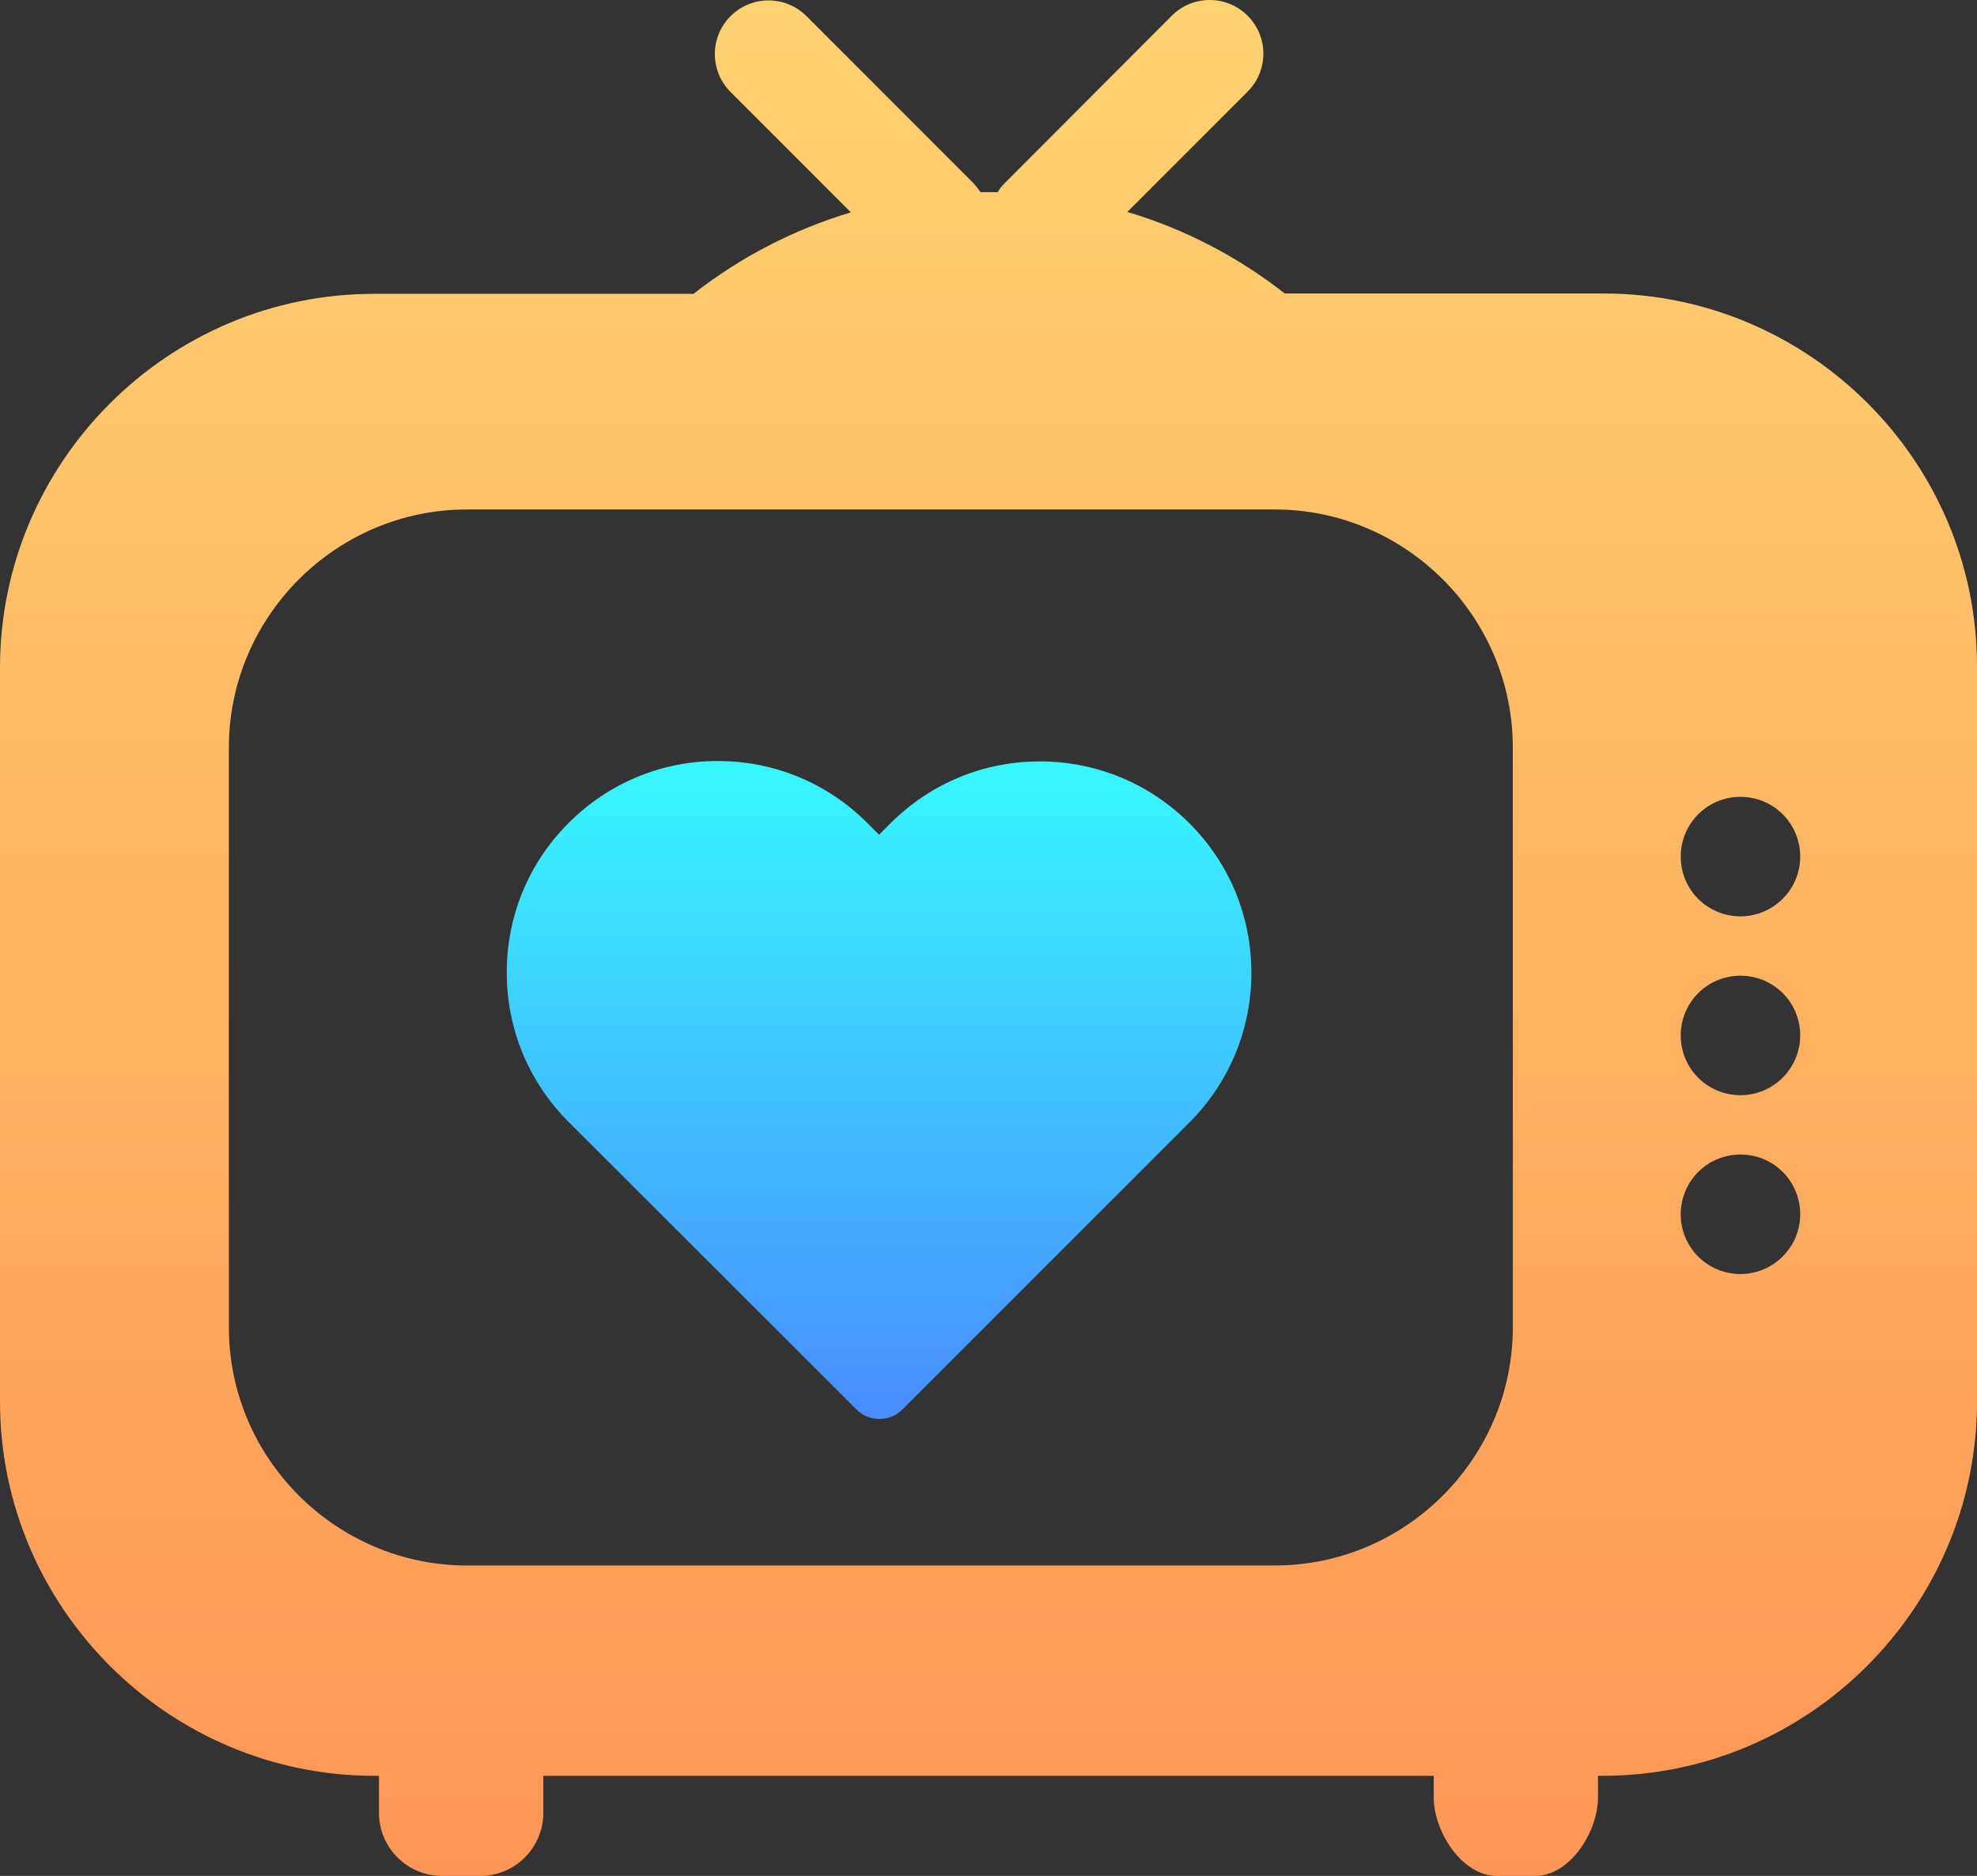 <?xml version="1.0" encoding="utf-8"?>
<!-- Generator: Adobe Illustrator 16.0.0, SVG Export Plug-In . SVG Version: 6.00 Build 0)  -->
<!DOCTYPE svg PUBLIC "-//W3C//DTD SVG 1.1//EN" "http://www.w3.org/Graphics/SVG/1.1/DTD/svg11.dtd">
<svg version="1.1" id="Layer_1" xmlns="http://www.w3.org/2000/svg" xmlns:xlink="http://www.w3.org/1999/xlink" x="0px" y="0px"
	 width="217.177px" height="206.048px" viewBox="0 0 217.177 206.048" enable-background="new 0 0 217.177 206.048"
	 xml:space="preserve">
<rect x="0" y="0" width="217.177" height="206.048" fill="#333333" stroke="none"/>
<g>
	<g>
		<linearGradient id="SVGID_1_" gradientUnits="userSpaceOnUse" x1="-368.055" y1="599.491" x2="-368.055" y2="393.146">
			<stop  offset="0" style="stop-color:#FF9656"/>
			<stop  offset="1" style="stop-color:#FFD270"/>
		</linearGradient>
		<path fill="url(#SVGID_1_)" d="M-287.813,416.073h-10.312V439h-36.685v-22.927h-66.49V439h-36.685v-22.927h-10.316
			c-12.607,0-22.927,10.316-22.927,22.927v137.564c0,12.607,10.319,22.927,22.927,22.927h160.488
			c12.612,0,22.932-10.319,22.932-22.927V439C-264.882,426.389-275.201,416.073-287.813,416.073z M-287.813,576.564h-160.488
			V468.053h160.488V576.564z M-411.615,393.146h-16.051v38.977h16.051V393.146z M-308.445,393.146h-16.049v38.977h16.049V393.146z"
			/>
	</g>
</g>
<g>
	<linearGradient id="SVGID_2_" gradientUnits="userSpaceOnUse" x1="-367.558" y1="553.312" x2="-367.558" y2="489.259">
		<stop  offset="0" style="stop-color:#498CFF"/>
		<stop  offset="1" style="stop-color:#37F8FF"/>
	</linearGradient>
	<path fill="url(#SVGID_2_)" d="M-365.967,490.313l8.544,20.223l21.873,1.88c1.517,0.128,2.136,2.023,0.979,3.021l-16.588,14.376
		l4.975,21.383c0.342,1.483-1.27,2.652-2.572,1.862l-18.792-11.334l-18.799,11.334c-1.308,0.788-2.914-0.379-2.576-1.862
		l4.979-21.383l-16.602-14.385c-1.154-0.997-0.535-2.884,0.98-3.02l21.879-1.875l8.543-20.221
		C-368.546,488.908-366.561,488.908-365.967,490.313L-365.967,490.313z"/>
</g>
<g>
	<linearGradient id="SVGID_3_" gradientUnits="userSpaceOnUse" x1="108.588" y1="206.048" x2="108.588" y2="-4.882812e-04">
		<stop  offset="0" style="stop-color:#FF9656"/>
		<stop  offset="1" style="stop-color:#FFD270"/>
	</linearGradient>
	<path fill="url(#SVGID_3_)" d="M176.164,32.237h-35.031c-5.097-3.991-10.906-7.052-17.292-8.959l13.213-13.213
		c2.306-2.305,2.306-6.031,0-8.336c-2.306-2.305-6.032-2.305-8.332,0L110.358,20.13c-0.306,0.311-0.574,0.621-0.748,0.975
		c-0.313,0-0.624,0-0.977,0c-0.311,0-0.625,0-0.931,0c-0.226-0.354-0.49-0.665-0.757-0.975L88.594,1.773
		c-2.312-2.305-6.031-2.305-8.337,0c-2.306,2.305-2.306,6.031,0,8.335L93.47,23.322c-6.343,1.907-12.194,4.964-17.292,8.955H41.146
		C18.492,32.237,0,50.724,0,73.339v80.611c0,22.611,18.492,41.101,41.102,41.101h0.532v4.08c0,3.814,3.105,6.917,6.918,6.917h4.213
		c3.811,0,6.918-3.103,6.918-6.917v-4.08h97.813v2.351c0,3.814,3.126,8.646,6.937,8.646h4.211c3.814,0,6.901-4.832,6.901-8.646
		v-2.351h0.531c22.609,0,41.101-18.49,41.101-41.101V73.339C217.267,50.724,198.775,32.237,176.164,32.237z M51.301,171.951
		c-14.367,0-26.159-11.749-26.159-26.161V82.118c0-14.367,11.747-26.159,26.159-26.159h88.727c14.362,0,26.158,11.748,26.158,26.159
		v63.672c0,14.365-11.746,26.161-26.158,26.161H51.301L51.301,171.951z M191.194,139.937c-3.637,0-6.562-2.925-6.562-6.562
		c0-3.637,2.925-6.563,6.562-6.563c3.639,0,6.562,2.926,6.562,6.563C197.757,137.012,194.784,139.937,191.194,139.937z
		 M191.194,120.295c-3.637,0-6.562-2.925-6.562-6.562c0-3.638,2.925-6.562,6.562-6.562c3.639,0,6.562,2.924,6.562,6.562
		C197.757,117.37,194.784,120.295,191.194,120.295z M191.194,100.649c-3.637,0-6.562-2.924-6.562-6.559
		c0-3.636,2.925-6.566,6.562-6.566c3.639,0,6.562,2.93,6.562,6.566C197.757,97.725,194.784,100.649,191.194,100.649z"/>
</g>
<linearGradient id="SVGID_4_" gradientUnits="userSpaceOnUse" x1="96.567" y1="155.858" x2="96.567" y2="83.589">
	<stop  offset="0" style="stop-color:#498CFF"/>
	<stop  offset="1" style="stop-color:#37F8FF"/>
</linearGradient>
<path fill="url(#SVGID_4_)" d="M130.666,123.283l-31.549,31.544c-0.669,0.674-1.567,1.031-2.506,1.031
	c-0.937,0-1.835-0.356-2.509-1.031l-31.634-31.59c-4.386-4.388-6.801-10.204-6.801-16.424c0-6.221,2.415-12.035,6.801-16.424
	c4.385-4.385,10.204-6.801,16.375-6.801c6.222,0,12.044,2.416,16.425,6.801l1.299,1.3l1.254-1.254
	c4.387-4.386,10.2-6.802,16.421-6.802c6.176,0,12.038,2.417,16.424,6.802c4.386,4.384,6.801,10.202,6.801,16.424
	C137.467,113.034,135.052,118.893,130.666,123.283z"/>
<linearGradient id="SVGID_5_" gradientUnits="userSpaceOnUse" x1="548.218" y1="-165.042" x2="548.218" y2="-361.51">
	<stop  offset="0" style="stop-color:#FF9656"/>
	<stop  offset="1" style="stop-color:#FFD270"/>
</linearGradient>
<path fill="url(#SVGID_5_)" d="M509.87-361.51c-0.008,0-0.016,0-0.023,0c-2.559,0-4.964,0.997-6.78,2.808
	c-1.837,1.833-2.847,4.272-2.847,6.87v145.12c0,5.321,4.346,9.659,9.692,9.676c22.521,0.054,60.263,4.746,86.304,31.994v-151.874
	c0-1.803-0.465-3.496-1.334-4.899C573.512-356.227,532.449-361.458,509.87-361.51z"/>
<linearGradient id="SVGID_6_" gradientUnits="userSpaceOnUse" x1="659.236" y1="-165.042" x2="659.236" y2="-361.51">
	<stop  offset="0" style="stop-color:#FF9656"/>
	<stop  offset="1" style="stop-color:#FFD270"/>
</linearGradient>
<path fill="url(#SVGID_6_)" d="M707.234-206.712v-145.12c0-2.598-1.016-5.037-2.853-6.87c-1.817-1.811-4.226-2.808-6.779-2.808
	c-0.008,0-0.017,0-0.024,0c-22.575,0.053-63.636,5.284-85.012,39.695c-0.869,1.403-1.329,3.096-1.329,4.899v151.874
	c26.039-27.249,63.778-31.945,86.304-31.994C702.888-197.053,707.234-201.392,707.234-206.712z"/>
<linearGradient id="SVGID_7_" gradientUnits="userSpaceOnUse" x1="680.935" y1="-155.594" x2="680.935" y2="-328.044">
	<stop  offset="0" style="stop-color:#498CFF"/>
	<stop  offset="1" style="stop-color:#37F8FF"/>
</linearGradient>
<path fill="url(#SVGID_7_)" d="M728.213-328.044h-6.989v120.838c0,13.53-11.025,24.564-24.578,24.597
	c-19.029,0.051-50.408,3.769-72.626,24.8c38.43-9.41,78.944-3.293,102.034,1.97c2.884,0.656,5.861-0.019,8.173-1.862
	c2.305-1.838,3.623-4.584,3.623-7.531v-153.175C737.85-323.72,733.525-328.044,728.213-328.044z"/>
<linearGradient id="SVGID_8_" gradientUnits="userSpaceOnUse" x1="525.416" y1="-155.596" x2="525.416" y2="-328.044">
	<stop  offset="0" style="stop-color:#498CFF"/>
	<stop  offset="1" style="stop-color:#37F8FF"/>
</linearGradient>
<path fill="url(#SVGID_8_)" d="M485.124-207.206v-120.838h-6.986c-5.315,0-9.639,4.324-9.639,9.637v153.175
	c0,2.947,1.322,5.692,3.623,7.526c2.308,1.839,5.283,2.523,8.173,1.864c23.089-5.265,63.604-11.377,102.038-1.967
	c-22.224-21.031-53.601-24.754-72.631-24.8C496.149-182.642,485.124-193.676,485.124-207.206z"/>
<linearGradient id="SVGID_9_" gradientUnits="userSpaceOnUse" x1="1085.705" y1="-531.749" x2="1085.705" y2="-738.583">
	<stop  offset="0" style="stop-color:#FF9656"/>
	<stop  offset="1" style="stop-color:#FFD270"/>
</linearGradient>
<path fill-rule="evenodd" clip-rule="evenodd" fill="url(#SVGID_9_)" d="M978.765-531.749c-0.004-3.502-0.017-6.998,0.012-10.495
	c0.004-0.335,0.195-0.756,0.441-0.989c2.045-1.955,4.314-3.616,6.765-5.006c8.964-5.096,17.912-10.233,27.38-14.36
	c9.092-3.958,18.225-7.819,27.34-11.725c0.721-0.307,1.424-0.647,2.145-0.944c1.472-0.603,2.481-1.649,2.984-3.146
	c1.243-3.722,2.454-7.464,3.689-11.196c0.236-0.717,0.49-1.433,0.817-2.112c0.58-1.21,1.554-2.028,2.847-2.359
	c1.529-0.392,2.29-1.501,2.453-2.884c0.573-4.927,1.023-9.868,1.506-14.812c0.127-1.277-0.259-2.455-1.088-3.402
	c-4.478-5.114-6.821-11.146-7.868-17.783c-0.226-1.432-0.712-2.851-1.28-4.192c-1.935-4.547-2.913-9.361-4.16-14.109
	c-0.879-3.357-1.112-6.789-1.414-10.217c-0.172-1.958,0.548-3.022,2.302-3.815c0.45-0.204,0.953-0.615,1.116-1.048
	c0.333-0.899,0.618-1.876,0.631-2.825c0.09-9.542,0.105-19.078,0.188-28.624c0.024-3.174,0.082-6.354,0.949-9.456
	c1.186-4.254,3.512-7.819,6.502-10.998c5.709-6.073,12.657-10.245,20.413-13.137c7.422-2.768,15.082-4.604,22.889-5.889
	c2.528-0.421,5.052-0.903,7.599-1.215c1.347-0.163,2.741-0.097,4.095,0.024c0.368,0.034,0.69,0.655,1.106,1.08
	c-0.637,0.459-1.209,0.794-1.691,1.219c-0.982,0.868-2.028,1.703-2.846,2.708c-1.028,1.259-0.925,2.477,0.088,3.746
	c0.443,0.548,0.97,1.038,1.497,1.509c4.573,4.061,9.081,8.195,13.743,12.15c5.135,4.351,7.34,9.896,7.336,16.495
	c-0.008,10.424,0.013,20.843,0.032,31.264c0,0.778,0.05,1.562,0.171,2.336c0.17,1.035,0.832,1.742,1.76,2.2
	c1.138,0.556,1.587,1.28,1.473,2.578c-0.285,3.287-0.61,6.571-0.924,9.86c-0.167,1.701-0.345,3.402-0.536,5.103
	c-0.045,0.381-0.083,0.811-0.278,1.121c-2.367,3.662-3.685,7.747-4.866,11.894c-1.068,3.729-2.024,7.497-3.645,11.045
	c-0.154,0.333-0.344,0.651-0.563,0.937c-2.405,3.052-3.763,6.56-3.952,10.393c-0.212,4.24-0.097,8.502-0.073,12.755
	c0.009,0.893,0.137,1.795,0.367,2.651c0.107,0.421,0.509,0.899,0.901,1.088c1.685,0.821,2.649,2.191,3.19,3.918
	c0.833,2.63,1.628,5.271,2.47,7.9c0.384,1.183,0.899,2.323,1.272,3.51c0.628,2.023,2.08,3.197,3.937,3.966
	c2.17,0.891,4.352,1.742,6.528,2.617c16.416,6.601,32.633,13.643,48.316,21.859c3.537,1.854,6.771,4.098,9.541,6.989
	c0.078,0.09,0.186,0.149,0.281,0.222c0,3.865,0,7.73,0,11.599C1121.355-531.749,1050.061-531.749,978.765-531.749z"/>
<linearGradient id="SVGID_10_" gradientUnits="userSpaceOnUse" x1="1703.122" y1="-902.597" x2="1703.122" y2="-1109.463">
	<stop  offset="0" style="stop-color:#FF9656"/>
	<stop  offset="1" style="stop-color:#FFD270"/>
</linearGradient>
<path fill-rule="evenodd" clip-rule="evenodd" fill="url(#SVGID_10_)" d="M1801.797-902.597c-65.907,0-131.61,0-197.435,0
	c0-3.592-0.017-7.132,0.031-10.669c0-0.333,0.328-0.744,0.616-0.966c2.514-1.948,4.942-4.033,7.598-5.764
	c14.677-9.579,30.565-16.818,46.489-23.98c1.399-0.627,2.756-1.342,4.155-1.948c1.552-0.667,2.573-1.791,3.063-3.384
	c1.159-3.771,2.319-7.546,3.419-11.338c0.606-2.085,1.537-3.746,3.812-4.445c1.166-0.36,1.661-1.531,1.782-2.687
	c0.504-4.98,1.038-9.956,1.349-14.948c0.073-1.126-0.444-2.525-1.155-3.442c-3.888-5.021-5.965-10.724-6.969-16.924
	c-0.303-1.851-0.88-3.678-1.492-5.464c-2.627-7.745-4.48-15.642-4.933-23.835c-0.081-1.362,0.137-2.732,1.482-3.322
	c1.911-0.844,2.224-2.422,2.26-4.151c0.063-2.991,0.032-5.978,0.056-8.966c0.065-7.545,0.17-15.095,0.178-22.641
	c0.01-7.243,2.782-13.298,7.632-18.544c5.982-6.475,13.369-10.675,21.591-13.577c7.986-2.818,16.261-4.386,24.578-5.752
	c1.136-0.187,2.34-0.133,3.496,0.008c0.453,0.053,0.842,0.64,1.313,1.03c-1.163,0.974-2.183,1.71-3.067,2.575
	c-2.368,2.304-2.356,4.099,0.017,6.395c4.288,4.155,8.536,8.363,12.94,12.396c4.795,4.394,6.805,9.878,6.828,16.212
	c0.045,10.537,0.031,21.069,0.016,31.607c-0.003,2.017,0.173,3.8,2.3,4.915c0.558,0.291,0.857,1.634,0.8,2.458
	c-0.246,3.985-0.742,7.953-0.994,11.944c-0.141,2.344-1.018,4.372-1.834,6.53c-1.699,4.471-2.975,9.1-4.37,13.675
	c-0.978,3.196-1.871,6.377-3.747,9.247c-2.014,3.071-2.691,6.649-2.771,10.278c-0.097,4.075-0.009,8.148,0.044,12.23
	c0.017,1.307,0.48,2.381,1.743,3.089c1.507,0.849,2.077,2.396,2.545,3.964c1.023,3.444,2.119,6.859,3.063,10.314
	c0.705,2.575,2.385,4.051,4.763,5.061c15.727,6.702,31.251,13.826,46.234,22.096c3.562,1.969,7.112,3.954,10.164,6.718
	c1.689,1.524,2.691,3.059,2.465,5.492C1801.599-908.319,1801.797-905.487,1801.797-902.597z"/>
<linearGradient id="SVGID_11_" gradientUnits="userSpaceOnUse" x1="1578.359" y1="-902.615" x2="1578.359" y2="-1073.106">
	<stop  offset="0" style="stop-color:#498CFF"/>
	<stop  offset="1" style="stop-color:#37F8FF"/>
</linearGradient>
<path fill-rule="evenodd" clip-rule="evenodd" fill="url(#SVGID_11_)" d="M1633.642-945.023c-4.866,2.615-9.718,4.999-14.353,7.756
	c-6.025,3.578-12.005,7.263-17.755,11.26c-2.749,1.908-4.943,4.612-7.334,7.01c-0.314,0.307-0.419,0.937-0.419,1.422
	c-0.032,4.518-0.017,9.041-0.017,13.561c0,0.44,0,0.875,0,1.398c-25.055,0-50.018,0-75.076,0c-0.028-0.281-0.085-0.582-0.085-0.886
	c-0.009-1.985,0.13-3.973-0.044-5.934c-0.168-1.858,0.432-3.16,1.937-4.183c1.462-0.999,2.828-2.15,4.315-3.108
	c10.234-6.576,20.978-12.183,32.101-17.085c3.687-1.625,7.311-3.386,10.981-5.056c1.288-0.59,2.169-1.516,2.582-2.865
	c0.979-3.201,1.941-6.403,2.898-9.604c0.496-1.653,1.298-2.931,3.064-3.617c0.69-0.267,1.413-1.33,1.508-2.111
	c0.521-4.24,0.925-8.499,1.179-12.768c0.058-0.935-0.44-2.082-1.038-2.861c-3.12-4.079-4.822-8.699-5.678-13.707
	c-0.279-1.617-0.736-3.222-1.263-4.777c-2.134-6.325-3.698-12.76-4.106-19.45c-0.104-1.717,0.137-3.06,1.912-3.892
	c0.528-0.255,0.945-1.229,1.011-1.912c0.186-1.96,0.206-3.944,0.222-5.921c0.033-6.661,0-13.322,0.081-19.975
	c0.024-2.093,0.186-4.208,0.542-6.262c0.545-3.192,1.936-6.078,3.981-8.58c4.543-5.566,9.95-10.109,16.309-13.476
	c3.604-1.912,7.461-2.365,11.556-2.458c5.159-0.109,9.744,1.167,13.955,3.908c2.595,1.69,5.069,3.593,7.444,5.579
	c1.908,1.605,3.696,3.387,5.36,5.242c3.573,4.001,5.393,8.747,5.441,14.13c0.061,7.186,0.092,14.368,0.145,21.551
	c0.009,1.854,0.032,3.714,0.098,5.569c0.044,1.293,0.363,2.417,1.754,3.031c1.196,0.525,1.391,1.694,1.326,2.886
	c-0.355,6.855-1.985,13.439-4.116,19.939c-0.771,2.364-1.252,4.824-1.786,7.262c-0.912,4.111-2.639,7.829-5.124,11.245
	c-0.663,0.914-1.173,2.219-1.115,3.31c0.21,4.026,0.68,8.034,1.067,12.053c0.134,1.305,0.711,2.268,2.053,2.692
	c1.361,0.427,2.037,1.523,2.432,2.809C1632.295-949.587,1632.974-947.266,1633.642-945.023z"/>
<linearGradient id="SVGID_12_" gradientUnits="userSpaceOnUse" x1="1823.728" y1="-902.621" x2="1823.728" y2="-1070.287">
	<stop  offset="0" style="stop-color:#498CFF"/>
	<stop  offset="1" style="stop-color:#37F8FF"/>
</linearGradient>
<path fill-rule="evenodd" clip-rule="evenodd" fill="url(#SVGID_12_)" d="M1882.644-902.621c-23.478,0-46.872,0-70.403,0
	c0-0.492,0-0.924,0-1.358c0-4.644,0.024-9.287-0.023-13.927c0-0.541-0.252-1.174-0.59-1.606
	c-4.579-5.899-10.302-10.406-16.937-13.802c-7.355-3.766-14.692-7.566-22.035-11.344c-0.389-0.203-0.781-0.393-1.277-0.639
	c1.75-1.896,3.406-3.638,6.062-4.079c2.539-0.42,4.203-2.009,4.834-4.51c1.403-5.55,2.263-11.143,1.357-16.888
	c-0.402-2.554-1.587-4.321-4.065-5.375c-4.038-1.73-7.995-3.658-11.956-5.55c-2.824-1.347-3.232-2.373-2.441-5.404
	c1.841-7.057,3.823-14.082,5.434-21.187c1.543-6.815,2.101-13.783,2.364-20.772c0.222-6.01,0.356-12.023,1.701-17.921
	c0.917-4.039,2.315-7.895,4.567-11.394c2.046-3.184,4.721-5.549,8.392-6.769c1.665-0.554,3.313-1.338,4.793-2.284
	c5.451-3.448,11.151-3.545,17.064-1.52c9.39,3.218,16.313,8.99,19.348,18.753c1.584,5.102,2.356,10.364,2.458,15.688
	c0.307,15.843,2.841,31.291,7.764,46.359c1.37,4.183,0.955,4.98-3.04,6.859c-3.718,1.759-7.412,3.569-11.186,5.182
	c-2.296,0.982-3.478,2.609-3.89,4.971c-1.047,5.985-0.13,11.814,1.423,17.578c0.63,2.315,2.271,3.71,4.607,4.127
	c2.014,0.363,3.671,1.326,4.931,2.841c2.442,2.926,5.53,4.862,8.965,6.402c6.65,2.991,13.226,6.151,19.895,9.081
	c7.77,3.42,14.199,8.265,18.162,15.958C1880.822-911.468,1882.442-906.055,1882.644-902.621z"/>
<linearGradient id="SVGID_13_" gradientUnits="userSpaceOnUse" x1="2212.551" y1="-1298.522" x2="2212.551" y2="-1503.749">
	<stop  offset="0" style="stop-color:#FF9656"/>
	<stop  offset="1" style="stop-color:#FFD270"/>
</linearGradient>
<path fill-rule="evenodd" clip-rule="evenodd" fill="url(#SVGID_13_)" d="M2310.443-1298.522c-65.384,0-130.566,0-195.87,0
	c0-3.564-0.016-7.076,0.033-10.586c0-0.329,0.323-0.736,0.607-0.958c2.496-1.933,4.904-4,7.539-5.717
	c14.559-9.504,30.322-16.685,46.12-23.791c1.388-0.621,2.735-1.33,4.121-1.932c1.541-0.662,2.556-1.777,3.042-3.356
	c1.15-3.742,2.3-7.487,3.391-11.248c0.603-2.07,1.524-3.717,3.781-4.411c1.16-0.357,1.647-1.52,1.769-2.667
	c0.502-4.94,1.03-9.875,1.339-14.829c0.072-1.118-0.439-2.505-1.146-3.416c-3.857-4.981-5.919-10.638-6.913-16.789
	c-0.3-1.836-0.874-3.649-1.479-5.422c-2.606-7.682-4.448-15.518-4.897-23.645c-0.078-1.352,0.137-2.711,1.473-3.298
	c1.896-0.836,2.204-2.4,2.24-4.117c0.064-2.967,0.033-5.93,0.059-8.894c0.063-7.487,0.167-14.977,0.175-22.464
	c0.009-7.185,2.758-13.192,7.572-18.396c5.933-6.424,13.264-10.589,21.42-13.469c7.922-2.794,16.13-4.35,24.383-5.705
	c1.126-0.185,2.321-0.132,3.468,0.008c0.448,0.051,0.835,0.632,1.305,1.021c-1.156,0.966-2.166,1.697-3.045,2.555
	c-2.35,2.286-2.337,4.066,0.017,6.343c4.255,4.123,8.469,8.296,12.839,12.298c4.755,4.358,6.748,9.801,6.771,16.083
	c0.046,10.452,0.033,20.903,0.017,31.356c-0.004,2,0.173,3.769,2.282,4.875c0.553,0.29,0.85,1.62,0.794,2.438
	c-0.245,3.955-0.736,7.892-0.986,11.849c-0.14,2.327-1.011,4.339-1.821,6.48c-1.684,4.434-2.949,9.026-4.334,13.564
	c-0.971,3.173-1.855,6.328-3.717,9.175c-1.996,3.047-2.67,6.596-2.752,10.197c-0.096,4.041-0.008,8.083,0.045,12.132
	c0.017,1.296,0.478,2.362,1.729,3.064c1.496,0.842,2.061,2.378,2.526,3.934c1.015,3.416,2.101,6.805,3.039,10.233
	c0.698,2.555,2.366,4.018,4.724,5.021c15.602,6.648,31.004,13.717,45.869,21.92c3.535,1.954,7.057,3.923,10.084,6.666
	c1.675,1.512,2.671,3.034,2.445,5.448C2310.246-1304.201,2310.443-1301.389,2310.443-1298.522z"/>
<linearGradient id="SVGID_14_" gradientUnits="userSpaceOnUse" x1="2332.201" y1="-1298.546" x2="2332.201" y2="-1464.883">
	<stop  offset="0" style="stop-color:#498CFF"/>
	<stop  offset="1" style="stop-color:#37F8FF"/>
</linearGradient>
<path fill-rule="evenodd" clip-rule="evenodd" fill="url(#SVGID_14_)" d="M2390.651-1298.546c-23.293,0-46.502,0-69.848,0
	c0-0.49,0-0.919,0-1.347c0-4.607,0.024-9.215-0.023-13.817c0-0.538-0.248-1.164-0.586-1.593
	c-4.542-5.853-10.221-10.324-16.801-13.693c-7.299-3.736-14.576-7.506-21.86-11.255c-0.386-0.201-0.773-0.389-1.269-0.635
	c1.736-1.879,3.381-3.608,6.016-4.045c2.52-0.417,4.17-1.993,4.796-4.475c1.392-5.505,2.245-11.055,1.347-16.753
	c-0.401-2.533-1.575-4.286-4.033-5.333c-4.007-1.716-7.932-3.628-11.861-5.505c-2.803-1.335-3.208-2.353-2.422-5.361
	c1.824-7.001,3.794-13.97,5.391-21.02c1.531-6.76,2.084-13.673,2.345-20.606c0.22-5.963,0.353-11.93,1.688-17.781
	c0.911-4.005,2.298-7.83,4.53-11.303c2.029-3.158,4.685-5.505,8.324-6.716c1.654-0.549,3.29-1.326,4.756-2.265
	c5.41-3.42,11.063-3.517,16.932-1.507c9.313,3.191,16.182,8.917,19.192,18.604c1.573,5.061,2.339,10.282,2.439,15.562
	c0.306,15.719,2.818,31.044,7.702,45.992c1.359,4.151,0.948,4.941-3.016,6.806c-3.688,1.745-7.353,3.54-11.099,5.141
	c-2.276,0.974-3.448,2.59-3.858,4.932c-1.038,5.938-0.127,11.719,1.412,17.438c0.626,2.297,2.255,3.682,4.571,4.095
	c1.996,0.36,3.643,1.314,4.893,2.818c2.421,2.902,5.486,4.824,8.893,6.352c6.597,2.967,13.12,6.102,19.737,9.009
	c7.707,3.393,14.086,8.2,18.021,15.831C2388.843-1307.323,2390.451-1301.954,2390.651-1298.546z"/>
<g>
	<linearGradient id="SVGID_15_" gradientUnits="userSpaceOnUse" x1="2781.365" y1="-1690.671" x2="2781.365" y2="-1897.372">
		<stop  offset="0" style="stop-color:#FF9656"/>
		<stop  offset="1" style="stop-color:#FFD270"/>
	</linearGradient>
	<path fill="url(#SVGID_15_)" d="M2884.816-1880.622c-11.451-11.253-27.166-16.75-47.179-16.75c-5.603,0-11.224,1-17.055,2.91
		c-5.857,1.907-11.241,4.499-16.188,7.761c-4.937,3.36-9.211,6.399-12.805,9.214c-3.583,2.916-6.957,5.942-10.22,9.192
		c-3.269-3.25-6.633-6.277-10.226-9.192c-3.594-2.815-7.871-5.854-12.805-9.214c-5.056-3.262-10.443-5.854-16.176-7.761
		c-5.854-1.91-11.464-2.91-17.075-2.91c-20.104,0-35.845,5.497-47.184,16.75c-11.463,10.995-17.076,26.506-17.076,46.275
		c0,5.952,1.02,12.126,3.154,18.529c2.016,6.397,4.5,11.796,7.177,16.278c2.69,4.497,5.735,8.896,9.12,13.17
		c3.469,4.15,5.952,7.163,7.512,8.742c1.576,1.68,2.7,2.822,3.601,3.487l84.026,81.107c1.56,1.583,3.597,2.362,5.951,2.362
		c2.363,0,4.277-0.778,5.945-2.362l83.804-80.774c20.553-20.567,30.783-40.78,30.783-60.54
		C2901.902-1854.115,2896.291-1869.627,2884.816-1880.622z"/>
</g>
<g>
	<linearGradient id="SVGID_16_" gradientUnits="userSpaceOnUse" x1="2870.994" y1="-1713.845" x2="2870.994" y2="-1819.497">
		<stop  offset="0" style="stop-color:#498CFF"/>
		<stop  offset="1" style="stop-color:#37F8FF"/>
	</linearGradient>
	<path fill="url(#SVGID_16_)" d="M2923.871-1810.936c-5.853-5.752-13.885-8.562-24.113-8.562c-2.865,0-5.738,0.511-8.718,1.487
		c-2.994,0.975-5.746,2.3-8.274,3.967c-2.523,1.717-4.709,3.271-6.545,4.709c-1.832,1.49-3.557,3.037-5.224,4.699
		c-1.671-1.662-3.39-3.208-5.228-4.699c-1.836-1.439-4.022-2.992-6.545-4.709c-2.584-1.667-5.337-2.993-8.268-3.967
		c-2.992-0.976-5.859-1.487-8.727-1.487c-10.276,0-18.322,2.81-24.119,8.562c-5.857,5.62-8.727,13.548-8.727,23.653
		c0,3.042,0.52,6.198,1.611,9.471c1.031,3.27,2.301,6.029,3.668,8.32c1.375,2.299,2.932,4.547,4.662,6.731
		c1.773,2.122,3.043,3.662,3.84,4.469c0.806,0.859,1.38,1.442,1.84,1.782l42.949,41.457c0.797,0.809,1.838,1.207,3.042,1.207
		c1.207,0,2.187-0.398,3.039-1.207l42.834-41.287c10.506-10.513,15.734-20.844,15.734-30.944
		C2932.604-1797.387,2929.736-1805.316,2923.871-1810.936z"/>
</g>
<linearGradient id="SVGID_17_" gradientUnits="userSpaceOnUse" x1="3184.988" y1="-2086.146" x2="3184.988" y2="-2292.932">
	<stop  offset="0" style="stop-color:#498CFF"/>
	<stop  offset="1" style="stop-color:#37F8FF"/>
</linearGradient>
<path fill="url(#SVGID_17_)" d="M3184.988-2292.932c-14.274,77.541-25.85,89.155-103.392,103.391
	c77.542,14.305,89.117,25.849,103.392,103.395c14.266-77.545,25.845-89.09,103.391-103.395
	C3210.833-2203.777,3199.254-2215.392,3184.988-2292.932z"/>
<linearGradient id="SVGID_18_" gradientUnits="userSpaceOnUse" x1="3304.684" y1="-2200.903" x2="3304.684" y2="-2259.506">
	<stop  offset="0" style="stop-color:#FF9656"/>
	<stop  offset="1" style="stop-color:#FFD270"/>
</linearGradient>
<path fill="url(#SVGID_18_)" d="M3304.7-2259.506c-4.037,21.987-7.331,25.281-29.314,29.316
	c21.983,4.037,25.277,7.335,29.314,29.288c4.038-21.953,7.297-25.25,29.281-29.288
	C3311.997-2234.225,3308.738-2237.519,3304.7-2259.506z"/>
<linearGradient id="SVGID_19_" gradientUnits="userSpaceOnUse" x1="3331.31" y1="-2130.942" x2="3331.31" y2="-2189.541">
	<stop  offset="0" style="stop-color:#FF9656"/>
	<stop  offset="1" style="stop-color:#FFD270"/>
</linearGradient>
<path fill="url(#SVGID_19_)" d="M3331.326-2189.541c-4.039,21.987-7.332,25.28-29.316,29.318
	c21.984,4.041,25.277,7.329,29.316,29.281c4.041-21.953,7.297-25.24,29.283-29.281
	C3338.623-2164.261,3335.367-2167.554,3331.326-2189.541z"/>
<linearGradient id="SVGID_20_" gradientUnits="userSpaceOnUse" x1="3607.718" y1="-2489.884" x2="3607.718" y2="-2696.806">
	<stop  offset="0" style="stop-color:#FF9656"/>
	<stop  offset="1" style="stop-color:#FFD270"/>
</linearGradient>
<path fill-rule="evenodd" clip-rule="evenodd" fill="url(#SVGID_20_)" d="M3516.753-2528.976c0.146-1.201,0.318-2.404,0.498-3.607
	c0.992-6.339,3.539-12.078,7.152-17.354c5.738-8.215,13.242-14.375,22.097-18.906c6.969-3.578,14.374-5.807,22.127-6.763
	c9.278-1.099,18.374-0.391,27.153,2.943c4.393,1.697,8.469,3.928,12.114,6.899c0.104,0.105,0.21,0.179,0.459,0.323
	c0-0.359,0-0.643,0-0.891c0-41.285,0-82.53,0-123.75c0-0.884,0.078-1.843,0.39-2.653c0.708-2.165,2.336-3.364,4.531-3.893
	c0.141-0.039,0.32-0.109,0.461-0.179c0.957,0,1.91,0,2.872,0c0.421,0.069,0.815,0.14,1.239,0.209
	c4.711,0.673,9.029,2.446,13.242,4.533c4.951,2.483,8.959,5.948,12.176,10.411c1.665,2.336,3.332,4.641,4.995,6.938
	c4.741,6.663,10.835,11.615,18.587,14.45c2.905,1.063,5.916,1.982,8.78,3.114c5.42,2.122,10.45,4.882,14.734,8.85
	c3.792,3.473,6.587,7.577,7.751,12.682c0.25,1.13,0.355,2.333,0.57,3.504c0,1.059,0,2.083,0,3.15
	c-0.142,1.133-0.289,2.266-0.503,3.403c-0.173,1.059-0.771,1.698-1.8,1.907c-0.957,0.28-1.846-0.14-2.444-1.063
	c-4.034-6.199-9.953-9.313-17.102-10.407c-3.962-0.565-7.896-0.355-11.79,0.035c-6.09,0.635-12.184,0.848-18.272,0.635
	c-6.442-0.21-12.892-0.811-19.052-2.765c-2.188-0.669-4.282-1.732-6.408-2.582c-0.141-0.069-0.242-0.14-0.494-0.209
	c0,0.315,0,0.603,0,0.884c0,32.783-0.035,65.541,0.039,98.321c0.031,9.777-2.94,18.417-8.71,26.137
	c-6.804,9.201-15.761,15.613-26.274,19.901c-6.799,2.795-13.885,4.353-21.209,4.743c-0.215,0.039-0.389,0.069-0.604,0.14
	c-1.837,0-3.754,0-5.596,0c-0.209-0.032-0.389-0.071-0.563-0.102c-2.831-0.394-5.665-0.53-8.427-1.102
	c-7.936-1.628-15.122-4.887-21.212-10.337c-5.878-5.241-9.663-11.72-11.011-19.546c-0.18-1.239-0.32-2.476-0.498-3.684
	C3516.753-2526.071,3516.753-2527.56,3516.753-2528.976z"/>
<linearGradient id="SVGID_21_" gradientUnits="userSpaceOnUse" x1="3693.705" y1="-2505.218" x2="3693.705" y2="-2607.931">
	<stop  offset="0" style="stop-color:#498CFF"/>
	<stop  offset="1" style="stop-color:#37F8FF"/>
</linearGradient>
<path fill-rule="evenodd" clip-rule="evenodd" fill="url(#SVGID_21_)" d="M3648.54-2524.619c0.069-0.6,0.145-1.165,0.253-1.765
	c0.53-3.158,1.737-6.024,3.575-8.613c2.834-4.107,6.548-7.152,10.979-9.415c3.429-1.767,7.078-2.87,10.933-3.325
	c4.641-0.573,9.139-0.218,13.491,1.449c2.2,0.813,4.221,1.947,6.021,3.433c0.073,0.032,0.107,0.072,0.213,0.145
	c0-0.184,0-0.323,0-0.425c0-20.502,0-41.003,0.039-61.468c0-0.424,0.031-0.888,0.18-1.276c0.35-1.064,1.164-1.698,2.262-1.951
	c0.07-0.031,0.141-0.071,0.211-0.102c0.502,0,0.953,0,1.416,0c0.211,0.031,0.429,0.071,0.604,0.102
	c2.335,0.323,4.497,1.238,6.589,2.27c2.44,1.199,4.461,2.936,6.049,5.167c0.814,1.136,1.629,2.306,2.48,3.434
	c2.372,3.333,5.386,5.771,9.205,7.157c1.453,0.56,2.939,0.989,4.393,1.558c2.689,1.063,5.17,2.44,7.293,4.392
	c1.876,1.768,3.254,3.785,3.857,6.299c0.109,0.569,0.18,1.169,0.288,1.738c0,0.529,0,1.059,0,1.596
	c-0.077,0.524-0.179,1.094-0.249,1.696c-0.069,0.491-0.394,0.776-0.883,0.915c-0.503,0.144-0.924-0.069-1.247-0.529
	c-1.978-3.08-4.913-4.637-8.487-5.167c-1.92-0.28-3.901-0.178-5.849,0.032c-3.007,0.288-6.051,0.428-9.065,0.288
	c-3.223-0.071-6.408-0.39-9.453-1.347c-1.098-0.358-2.121-0.854-3.185-1.273c-0.074-0.075-0.144-0.075-0.249-0.144
	c0,0.179,0,0.319,0,0.462c0,16.249-0.035,32.536,0.035,48.822c0,4.821-1.488,9.144-4.318,12.963
	c-3.402,4.566-7.826,7.755-13.07,9.877c-3.359,1.381-6.865,2.157-10.514,2.375c-0.107,0-0.209,0.031-0.284,0.031
	c-0.919,0-1.872,0-2.796,0c-0.109,0-0.178-0.031-0.279-0.031c-1.387-0.179-2.804-0.289-4.182-0.569
	c-3.929-0.779-7.508-2.406-10.518-5.092c-2.936-2.625-4.815-5.848-5.485-9.742c-0.108-0.599-0.184-1.203-0.253-1.806
	C3648.54-2523.167,3648.54-2523.876,3648.54-2524.619z"/>
<linearGradient id="SVGID_22_" gradientUnits="userSpaceOnUse" x1="4008.076" y1="-2897.328" x2="4008.076" y2="-3104.199">
	<stop  offset="0" style="stop-color:#FF9656"/>
	<stop  offset="1" style="stop-color:#FFD270"/>
</linearGradient>
<path fill="url(#SVGID_22_)" d="M4111.576-3049.438c0,1.229,0,2.461,0,3.726c-0.212,1.333-0.355,2.668-0.707,4.005
	c-2.462,10.475-5.025,20.955-7.559,31.431c-7.412,30.724-14.904,61.481-22.32,92.241c-3.408,14.271-17.258,23.166-31.569,20.105
	c-5.731-1.23-11.419-2.741-17.151-4.108c-23.73-5.733-47.463-11.501-71.186-17.196c-12.129-2.953-24.256-5.798-36.316-8.82
	c-13.986-3.519-22.633-17.295-19.578-31.39c2.249-10.231,4.887-20.391,7.347-30.583c7.524-31.183,15.084-62.364,22.603-93.505
	c3.484-14.453,17.686-23.347,32.131-19.938c15.61,3.691,31.216,7.522,46.823,11.288c25.558,6.184,51.186,12.337,76.741,18.593
	c10.41,2.566,16.981,9.208,19.896,19.475C4111.146-3052.6,4111.291-3051.023,4111.576-3049.438z M4039.928-2964.334
	c-8.717,0-15.741,6.993-15.741,15.714c0,8.577,7.024,15.64,15.671,15.678c8.722,0,15.787-6.992,15.787-15.749
	C4055.645-2957.272,4048.579-2964.298,4039.928-2964.334z M3976.234-3037.169c8.721-0.039,15.715-7.066,15.715-15.779
	c0-8.651-7.143-15.648-15.854-15.613c-8.647,0.036-15.605,7.101-15.605,15.823
	C3960.521-3044.162,3967.622-3037.139,3976.234-3037.169z M4060.18-3016.852c8.434,0.101,15.609-6.923,15.748-15.362
	c0.14-8.718-6.754-15.927-15.361-16.031c-8.824-0.139-15.993,6.749-16.061,15.466
	C4044.396-3024.027,4051.324-3016.991,4060.18-3016.852z M3955.917-2984.621c-8.542-0.069-15.648,6.931-15.679,15.539
	c-0.109,8.688,6.893,15.749,15.609,15.823c8.646,0.069,15.714-6.893,15.783-15.61
	C3971.738-2977.52,3964.668-2984.582,3955.917-2984.621z M4023.127-2998.22c0.031-8.646-7.026-15.717-15.748-15.717
	c-8.578,0-15.678,7.101-15.64,15.679c0,8.72,7.031,15.752,15.748,15.752C4016.101-2982.475,4023.127-2989.499,4023.127-2998.22z"/>
<linearGradient id="SVGID_23_" gradientUnits="userSpaceOnUse" x1="4128.639" y1="-2904.013" x2="4128.639" y2="-3030.624">
	<stop  offset="0" style="stop-color:#498CFF"/>
	<stop  offset="1" style="stop-color:#37F8FF"/>
</linearGradient>
<path fill="url(#SVGID_23_)" d="M4065.346-2989.271c0-0.743,0-1.457,0-2.199c0-0.102,0.069-0.246,0.069-0.351
	c0.854-6.553,4.356-11.085,10.552-13.351c5.807-2.122,11.685-4.068,17.529-6.125c17.662-6.124,35.295-12.289,52.93-18.409
	c2.371-0.85,4.82-1.138,7.297-0.748c6.27,1.028,10.626,4.501,12.748,10.521c7.152,20.395,14.234,40.82,21.348,61.255
	c1.173,3.394,2.376,6.794,3.508,10.2c0.281,0.951,0.39,1.979,0.604,2.972c0,0.775,0,1.558,0,2.332
	c-0.038,0.285-0.109,0.608-0.144,0.923c-1.063,6.304-4.532,10.696-10.592,12.822c-20.566,7.185-41.14,14.336-61.748,21.524
	c-3.225,1.094-6.439,2.231-9.703,3.294c-0.988,0.319-2.049,0.39-3.115,0.599c-0.674,0-1.344,0-2.052,0
	c-0.567-0.069-1.094-0.139-1.667-0.25c-5.98-1.234-10.127-4.703-12.143-10.478c-7.224-20.569-14.342-41.144-21.529-61.717
	c-1.133-3.255-2.266-6.514-3.328-9.773C4065.594-2987.223,4065.524-2988.282,4065.346-2989.271z M4105.535-2982.971
	c0-5.096-4.143-9.205-9.208-9.205c-5.101,0-9.239,4.14-9.239,9.205c0,5.096,4.139,9.274,9.239,9.274
	C4101.424-2973.729,4105.535-2977.875,4105.535-2982.971z M4151.736-2951.67c0,5.101,4.111,9.209,9.209,9.209
	c5.065,0,9.207-4.148,9.24-9.209c0-5.1-4.175-9.275-9.271-9.239C4155.81-2960.909,4151.701-2956.771,4151.736-2951.67z
	 M4144.234-2990.403c5.096,0,9.246-4.112,9.246-9.205c0-5.104-4.111-9.244-9.177-9.282c-5.136,0-9.271,4.146-9.271,9.244
	C4135.033-2994.547,4139.133-2990.403,4144.234-2990.403z M4113.008-2944.237c-5.102,0-9.213,4.108-9.244,9.208
	c0,5.1,4.143,9.244,9.207,9.274c5.102,0,9.236-4.139,9.236-9.239C4122.207-2940.129,4118.104-2944.237,4113.008-2944.237z"/>
<g>
	<linearGradient id="SVGID_24_" gradientUnits="userSpaceOnUse" x1="4563.499" y1="-3421.474" x2="4563.499" y2="-3500.806">
		<stop  offset="0" style="stop-color:#498CFF"/>
		<stop  offset="1" style="stop-color:#37F8FF"/>
	</linearGradient>
	<path fill="url(#SVGID_24_)" d="M4603.206-3494.402c-4.394-4.244-10.418-6.404-18.119-6.404c-2.122,0-4.32,0.373-6.518,1.117
		c-2.23,0.746-4.312,1.71-6.248,2.974c-1.857,1.27-3.494,2.46-4.91,3.541c-1.342,1.117-2.679,2.266-3.906,3.534
		c-1.229-1.268-2.533-2.417-3.908-3.534c-1.416-1.081-3.053-2.271-4.952-3.541c-1.898-1.264-3.976-2.229-6.211-2.974
		c-2.234-0.744-4.39-1.117-6.552-1.117c-7.667,0-13.73,2.16-18.08,6.404c-4.391,4.276-6.557,10.188-6.557,17.783
		c0,2.271,0.383,4.657,1.197,7.103c0.822,2.421,1.75,4.51,2.754,6.252c1.047,1.751,2.229,3.388,3.498,5.024
		c1.34,1.641,2.307,2.758,2.904,3.388c0.589,0.639,1.039,1.081,1.412,1.342l32.223,31.068c0.598,0.671,1.374,0.967,2.271,0.967
		c0.887,0,1.637-0.296,2.271-0.967l32.145-30.961c7.893-7.885,11.833-15.623,11.833-23.216
		C4609.753-3484.214,4607.597-3490.126,4603.206-3494.402z"/>
</g>
<g>
	<linearGradient id="SVGID_25_" gradientUnits="userSpaceOnUse" x1="4482.473" y1="-3294.291" x2="4482.473" y2="-3500.806">
		<stop  offset="0" style="stop-color:#FF9656"/>
		<stop  offset="1" style="stop-color:#FFD270"/>
	</linearGradient>
	<path fill-rule="evenodd" clip-rule="evenodd" fill="url(#SVGID_25_)" d="M4443.571-3500.806
		c7.594,1.71,10.352,7.444,11.611,14.251c0.74,3.647,0.414,7.329-0.516,10.938c-1.71,6.666-2.087,13.434-1.637,20.283
		c1.261,19.125,6.695,37.177,14.951,54.4c0.971,1.932,2.088,3.871,3.314,5.659c0.672,0.962,1.639,1.784,2.607,2.45
		c1.635,1.044,3.236,0.934,4.354-0.109c1.191-1.151,1.375-3.049,0.56-4.728c-1.529-3.047-3.093-6.027-4.436-9.152
		c-5.242-12.129-9.595-24.485-12.353-37.431c-0.74-3.54-1.15-7.109-1.223-10.716c-0.111-8.482,9.189-13.246,16.334-8.966
		c2.418,1.444,4.129,3.568,5.58,5.914c2.791,4.504,4.469,9.448,6.328,14.357c2.303,6.146,4.541,12.247,7.069,18.237
		c2.381,5.732,6.178,10.496,10.266,15.107c7.889,9.006,15.627,18.122,22.183,28.131c5.617,8.559,9.777,17.638,11.682,27.758
		c1.043,5.623,1.635,11.314,1.71,16.97c0.188,12.132,0.222,24.226,0.303,36.314c0,4.025-1.718,5.957-5.733,6.665
		c-0.186,0.037-0.367,0.111-0.597,0.184c-11.31,0-22.622,0-33.97,0c-2.418-0.519-3.981-1.862-4.504-4.312
		c-0.152-0.524-0.227-1.084-0.301-1.637c-0.515-4.541-0.892-9.042-1.488-13.547c-0.443-3.649-1.186-7.224-2.604-10.611
		c-0.703-1.637-1.786-2.896-3.309-3.903c-15.111-9.599-28.688-20.981-40.3-34.677c-10.868-12.799-18.679-27.091-22.514-43.532
		c-2.377-10.311-3.757-20.769-4.129-31.334c-0.485-13.921,0.372-27.722,3.422-41.343c1.191-5.099,2.679-10.123,5.249-14.772
		c1.751-3.125,4.198-5.319,7.664-6.289c0.708-0.184,1.416-0.372,2.119-0.557C4442.007-3500.806,4442.788-3500.806,4443.571-3500.806
		z"/>
	<linearGradient id="SVGID_26_" gradientUnits="userSpaceOnUse" x1="4644.521" y1="-3294.291" x2="4644.521" y2="-3500.806">
		<stop  offset="0" style="stop-color:#FF9656"/>
		<stop  offset="1" style="stop-color:#FFD270"/>
	</linearGradient>
	<path fill-rule="evenodd" clip-rule="evenodd" fill="url(#SVGID_26_)" d="M4591.042-3294.292c-0.561-0.146-1.16-0.256-1.717-0.408
		c-2.974-0.819-4.5-2.718-4.576-5.803c0-5.097-0.037-10.16,0-15.217c0.041-7.296,0.041-14.551,0.265-21.813
		c0.328-10.864,1.818-21.505,6.252-31.548c3.532-8.002,8.181-15.258,13.577-22.071c5.434-6.881,10.979-13.649,16.742-20.237
		c5.027-5.692,8.855-12.091,11.578-19.166c2.492-6.399,4.61-12.946,7.176-19.309c1.31-3.319,3.02-6.477,4.877-9.493
		c2.051-3.347,5.029-5.504,9.039-6.101c5.998-0.892,11.613,3.724,11.871,9.754c0.26,5.353-0.782,10.488-2.117,15.623
		c-3.576,14.14-8.412,27.836-14.959,40.855c-0.293,0.598-0.676,1.191-0.969,1.784c-0.74,1.458-0.521,3.314,0.601,4.432
		c1.035,1.081,2.521,1.19,4.124,0.336c1.523-0.746,2.718-1.895,3.463-3.385c2.232-4.354,4.575-8.67,6.472-13.138
		c4.69-11.163,8.038-22.701,9.974-34.641c1.338-8.226,1.931-16.482,0.895-24.821c-0.412-3.052-1.195-5.99-1.71-9.005
		c-0.823-4.423-0.597-8.778,0.93-13.021c1.816-5.135,4.946-9.006,10.602-10.124c0.743,0,1.528,0,2.308,0
		c0.15,0.074,0.299,0.147,0.481,0.185c3.798,0.67,6.925,2.422,8.749,5.916c1.486,2.794,2.864,5.732,3.867,8.707
		c3.351,10.201,4.611,20.803,5.212,31.482c0.741,13.617-0.073,27.128-2.426,40.562c-3.159,18.155-10.45,34.377-22.132,48.662
		c-12.059,14.739-26.384,26.903-42.42,37.138c-1.342,0.821-2.381,1.864-2.904,3.28c-0.818,2.525-1.785,4.983-2.198,7.59
		c-0.854,5.578-1.451,11.236-2.083,16.813c-0.335,3.127-1.447,5.508-4.877,6.178
		C4613.702-3294.292,4602.388-3294.292,4591.042-3294.292z"/>
</g>
<linearGradient id="SVGID_27_" gradientUnits="userSpaceOnUse" x1="5002.633" y1="-3753.527" x2="5002.633" y2="-3907.838">
	<stop  offset="0" style="stop-color:#FF9656"/>
	<stop  offset="1" style="stop-color:#FFD270"/>
</linearGradient>
<path fill-rule="evenodd" clip-rule="evenodd" fill="url(#SVGID_27_)" d="M5005.764-3907.838c1.402,0.138,2.806,0.269,4.206,0.432
	c9.41,1.07,18.156,4.042,26.162,9.046c14.952,9.342,24.595,22.624,28.832,39.773c1.4,5.807,1.966,11.683,1.535,17.624
	c-0.033,0.831,0.131,1.666,0.131,2.468c-0.066,6.571-1.6,12.841-3.969,18.922c-3.172,8.172-7.709,15.61-12.877,22.659
	c-6.441,8.774-13.782,16.747-21.658,24.219c-6.475,6.174-13.25,11.98-20.391,17.354c-3.172,2.403-7.143,2.435-10.245,0
	c-15.917-12.581-30.433-26.56-42.44-42.945c-5.403-7.374-10.082-15.216-13.217-23.824c-1.838-5.106-3.137-10.351-3.172-15.786
	c-0.094-6.34-0.094-12.679,1.238-18.954c3.098-14.316,10.142-26.26,21.285-35.734c8.744-7.508,18.854-12.249,30.199-14.251
	c2.438-0.432,4.84-0.57,7.279-0.863c0.264-0.038,0.529-0.074,0.83-0.138C5001.562-3907.838,5003.7-3907.838,5005.764-3907.838z
	 M5002.563-3819.346c13.714-0.028,24.725-11.043,24.692-24.687c-0.034-13.551-11.048-24.464-24.692-24.496
	c-13.486,0-24.59,11.083-24.561,24.496C4978.04-3830.361,4989.013-3819.346,5002.563-3819.346z"/>
<linearGradient id="SVGID_28_" gradientUnits="userSpaceOnUse" x1="4925.816" y1="-3702.183" x2="4925.816" y2="-3785.309">
	<stop  offset="0" style="stop-color:#498CFF"/>
	<stop  offset="1" style="stop-color:#37F8FF"/>
</linearGradient>
<path fill-rule="evenodd" clip-rule="evenodd" fill="url(#SVGID_28_)" d="M4900.191-3702.484c0.364-0.965,0.728-1.903,1.065-2.871
	c8.111-24.39,16.215-48.821,24.325-73.248c0.135-0.363,0.438-0.795,0.798-1.031c2.773-1.906,5.574-3.771,8.41-5.676
	c0.205,0.236,0.402,0.398,0.569,0.607c5.206,5.169,10.347,10.379,15.517,15.546c0.399,0.371,0.566,0.769,0.566,1.298
	c0,13.051-0.037,26.133,0,39.179c0,0.636-0.198,0.905-0.736,1.166c-16.549,8.276-33.063,16.583-49.579,24.861
	c-0.272,0.168-0.537,0.297-0.806,0.469C4900.288-3702.285,4900.255-3702.383,4900.191-3702.484z"/>
<linearGradient id="SVGID_29_" gradientUnits="userSpaceOnUse" x1="5079.446" y1="-3702.183" x2="5079.446" y2="-3785.339">
	<stop  offset="0" style="stop-color:#498CFF"/>
	<stop  offset="1" style="stop-color:#37F8FF"/>
</linearGradient>
<path fill-rule="evenodd" clip-rule="evenodd" fill="url(#SVGID_29_)" d="M5104.909-3702.183c-0.236-0.135-0.473-0.301-0.701-0.436
	c-16.485-8.274-32.97-16.553-49.451-24.794c-0.701-0.333-0.936-0.697-0.936-1.501c0.031-12.981,0-25.958,0-38.944
	c0-0.53,0.169-0.927,0.565-1.298c5.174-5.167,10.309-10.376,15.479-15.546c0.172-0.208,0.307-0.403,0.501-0.637
	c0.335,0.2,0.505,0.334,0.737,0.465c2.569,1.734,5.139,3.441,7.707,5.172c0.367,0.264,0.701,0.699,0.835,1.1
	c8.409,25.13,16.751,50.291,25.097,75.449c0.064,0.232,0.23,0.433,0.328,0.669
	C5105.007-3702.383,5104.974-3702.285,5104.909-3702.183z"/>
<linearGradient id="SVGID_30_" gradientUnits="userSpaceOnUse" x1="5002.631" y1="-3702.183" x2="5002.631" y2="-3755.739">
	<stop  offset="0" style="stop-color:#498CFF"/>
	<stop  offset="1" style="stop-color:#37F8FF"/>
</linearGradient>
<path fill-rule="evenodd" clip-rule="evenodd" fill="url(#SVGID_30_)" d="M5002.393-3702.183c-0.229-0.172-0.492-0.335-0.765-0.501
	c-12.209-6.144-24.461-12.281-36.701-18.417c-0.405-0.208-0.735-0.337-0.735-0.941c0.032-11.043,0.032-22.09,0.032-33.168
	c0-0.099,0-0.234,0.033-0.529c0.265,0.295,0.468,0.463,0.67,0.664c6.504,6.543,13.047,13.115,19.582,19.659
	c4.178,4.14,9.146,6.672,14.984,7.336c8.176,0.937,15.314-1.503,21.193-7.309c6.602-6.469,13.076-13.078,19.619-19.651
	c0.162-0.203,0.328-0.43,0.5-0.699c0.066,0.064,0.135,0.097,0.201,0.134c0,0.231,0.027,0.427,0.027,0.667
	c0,10.909,0,21.822,0.037,32.766c0,0.6-0.232,0.835-0.737,1.071c-12.239,6.136-24.488,12.273-36.736,18.417
	c-0.264,0.167-0.501,0.33-0.731,0.501C5002.698-3702.183,5002.563-3702.183,5002.393-3702.183z"/>
<linearGradient id="SVGID_31_" gradientUnits="userSpaceOnUse" x1="5393.168" y1="-4194.949" x2="5393.168" y2="-4283.21">
	<stop  offset="0" style="stop-color:#FF9656"/>
	<stop  offset="1" style="stop-color:#FFD270"/>
</linearGradient>
<path fill="url(#SVGID_31_)" d="M5275.088-4222.074c0-10.617,0-21.237,0-31.837c0.261-0.233,0.524-0.423,0.778-0.672
	c9.348-9.294,18.693-18.609,28.045-27.92c0.477-0.498,0.936-0.708,1.622-0.708c58.421,0.016,116.845,0.016,175.268,0
	c0.653,0,1.109,0.179,1.585,0.638c9.369,9.364,18.769,18.712,28.158,28.06c0.207,0.231,0.471,0.41,0.703,0.602
	c0,10.551,0,21.115,0,31.662c-0.125,0.883-0.248,1.766-0.388,2.628c-2.667,15.562-16.899,26.269-32.511,24.429
	c-12.68-1.479-22.775-10.63-25.488-23.144c-0.283-1.196-0.425-2.432-0.641-3.669c-0.771,7.184-3.594,13.375-8.711,18.439
	c-5.15,5.098-11.376,7.956-18.592,8.48c-6.808,0.514-13.124-1.09-18.75-4.954c-7.707-5.292-11.943-12.683-13.018-21.977
	c-0.723,7.09-3.493,13.211-8.484,18.25c-5.01,5.069-11.08,7.998-18.17,8.632c-8.146,0.74-15.469-1.449-21.766-6.704
	c-6.281-5.24-9.721-12.048-10.604-20.167c-0.191,0.994-0.312,1.962-0.49,2.929c-2.702,15.384-17.729,26.285-33.187,23.764
	c-12.518-2.042-20.672-9.365-24.34-21.535C5275.603-4218.543,5275.425-4220.346,5275.088-4222.074z"/>
<path fill-rule="evenodd" clip-rule="evenodd" fill="#FFFFFF" d="M5511.247-4253.911c-0.232-0.192-0.496-0.371-0.703-0.602
	c-9.39-9.348-18.789-18.696-28.158-28.06c-0.476-0.459-0.932-0.638-1.585-0.638c-58.423,0.016-116.847,0.016-175.268,0
	c-0.687,0-1.146,0.21-1.622,0.708c-9.352,9.311-18.697,18.625-28.045,27.92c-0.254,0.249-0.518,0.439-0.778,0.672
	c0-19.63,0-39.25,0-58.864c78.726,0,157.446,0,236.159,0C5511.247-4293.16,5511.247-4273.541,5511.247-4253.911z M5304.651-4290.618
	c59.021,0,118.01,0,177.012,0c0-7.342,0-14.628,0-21.961c-59.023,0-117.99,0-177.012,0
	C5304.651-4305.225,5304.651-4297.94,5304.651-4290.618z"/>
<linearGradient id="SVGID_32_" gradientUnits="userSpaceOnUse" x1="5393.148" y1="-4106.815" x2="5393.148" y2="-4177.001">
	<stop  offset="0" style="stop-color:#FF9656"/>
	<stop  offset="1" style="stop-color:#FFD270"/>
</linearGradient>
<path fill-rule="evenodd" clip-rule="evenodd" fill="url(#SVGID_32_)" d="M5289.906-4106.814c0-23.355,0-46.676,0-70.138
	c4.602,2.595,9.452,4.028,14.692,4.028c5.223,0,10.072-1.413,14.73-4.061c0,16.123,0,32.085,0,48.12c49.25,0,98.357,0,147.605,0
	c0-15.98,0-31.963,0-48.136c4.692,2.644,9.561,4.077,14.783,4.077c5.221,0,10.074-1.413,14.674-4.028c0,23.43,0,46.767,0,70.138
	C5427.597-4106.814,5358.804-4106.814,5289.906-4106.814z"/>
<linearGradient id="SVGID_33_" gradientUnits="userSpaceOnUse" x1="5393.157" y1="-4290.618" x2="5393.157" y2="-4312.58">
	<stop  offset="0" style="stop-color:#498CFF"/>
	<stop  offset="1" style="stop-color:#37F8FF"/>
</linearGradient>
<path fill-rule="evenodd" clip-rule="evenodd" fill="url(#SVGID_33_)" d="M5304.651-4290.618c0-7.322,0-14.606,0-21.961
	c59.021,0,117.988,0,177.012,0c0,7.333,0,14.62,0,21.961C5422.661-4290.618,5363.673-4290.618,5304.651-4290.618z"/>
<linearGradient id="SVGID_34_" gradientUnits="userSpaceOnUse" x1="5834.759" y1="-4498.595" x2="5834.759" y2="-4704.455">
	<stop  offset="0" style="stop-color:#498CFF"/>
	<stop  offset="1" style="stop-color:#37F8FF"/>
</linearGradient>
<path fill="url(#SVGID_34_)" d="M5937.687-4601.522c0,56.856-46.069,102.927-102.928,102.927
	c-56.821,0-102.928-46.07-102.928-102.927c0-56.854,46.106-102.933,102.928-102.933
	C5891.617-4704.455,5937.687-4658.376,5937.687-4601.522z"/>
<g>
	<g>
		<linearGradient id="SVGID_35_" gradientUnits="userSpaceOnUse" x1="5881.039" y1="-4501.596" x2="5881.039" y2="-4683.692">
			<stop  offset="0" style="stop-color:#FF9656"/>
			<stop  offset="1" style="stop-color:#FFD270"/>
		</linearGradient>
		<path fill="url(#SVGID_35_)" d="M5920.274-4658.807l-3.102,0.988l-16.396,1.448l-4.61,7.407l-3.391-1.061l-13.042-11.775
			l-1.904-6.13l-2.535-6.489l-8.176-7.402l-9.693-1.871l-0.247,4.411l9.512,9.273l4.624,5.461l-5.217,2.747l-4.229-1.267
			l-6.383-2.68l0.212-5.11l-8.318-3.423l-2.784,12.054l-8.429,1.907l0.851,6.737l10.959,2.105l1.867-10.75l9.098,1.342l4.156,2.472
			h6.772l4.614,9.229l12.271,12.413l-0.92,4.862l-9.866-1.272l-17.061,8.603l-12.302,14.734l-1.59,6.562h-4.402l-8.221-3.813
			l-8.003,3.813l1.979,8.387l3.491-3.984l6.094-0.174l-0.418,7.545l5.078,1.48l5.033,5.671l8.253-2.322l9.407,1.48l10.965,2.959
			l5.461,0.631l9.273,10.542l17.871,10.505l-11.562,22.063l-12.193,5.681l-4.658,12.651l-17.657,11.775l-1.867,6.796
			c45.158-10.887,78.746-51.43,78.746-99.926C5937.687-4622.709,5931.272-4642.41,5920.274-4658.807z"/>
		<linearGradient id="SVGID_36_" gradientUnits="userSpaceOnUse" x1="5791.578" y1="-4498.595" x2="5791.578" y2="-4655.102">
			<stop  offset="0" style="stop-color:#FF9656"/>
			<stop  offset="1" style="stop-color:#FFD270"/>
		</linearGradient>
		<path fill="url(#SVGID_36_)" d="M5846.606-4547.73l-7.473-13.892l6.834-14.343l-6.834-2.083l-7.758-7.752l-17.131-3.806
			l-5.639-11.916v7.053h-2.541l-14.735-19.986v-16.434l-10.817-17.587l-17.169,3.065h-11.56l-5.816-3.805l7.44-5.887l-7.44,1.69
			c-8.918,15.264-14.137,32.965-14.137,51.89c0,56.82,46.106,102.927,102.928,102.927c4.375,0,8.668-0.387,12.938-0.918l-1.09-12.44
			c0,0,4.719-18.506,4.719-19.14C5851.325-4531.729,5846.606-4547.73,5846.606-4547.73z"/>
		<linearGradient id="SVGID_37_" gradientUnits="userSpaceOnUse" x1="5816.973" y1="-4667.015" x2="5816.973" y2="-4704.455">
			<stop  offset="0" style="stop-color:#FF9656"/>
			<stop  offset="1" style="stop-color:#FFD270"/>
		</linearGradient>
		<path fill="url(#SVGID_37_)" d="M5770.108-4671.251l18.263-2.564l8.425-4.623l9.479,2.749l15.157-0.842l5.221-8.175l7.542,1.268
			l18.4-1.732l5.074-5.602l7.123-4.761l10.118,1.521l3.659-0.566c-13.29-6.245-28.125-9.875-43.811-9.875
			c-31.935,0-60.486,14.562-79.384,37.44h0.073L5770.108-4671.251z M5839.134-4694.226l10.506-5.782l6.729,3.911l-9.762,7.436
			l-9.342,0.919l-4.196-2.717L5839.134-4694.226z M5807.968-4693.384l4.649,1.943l6.075-1.943l3.305,5.75l-14.029,3.703
			l-6.733-3.951C5801.234-4687.883,5807.829-4692.148,5807.968-4693.384z"/>
	</g>
</g>
<linearGradient id="SVGID_38_" gradientUnits="userSpaceOnUse" x1="6160.652" y1="-4936.171" x2="6160.652" y2="-4956.822">
	<stop  offset="0" style="stop-color:#498CFF"/>
	<stop  offset="1" style="stop-color:#37F8FF"/>
</linearGradient>
<rect x="6150.327" y="-4956.822" fill="url(#SVGID_38_)" width="20.649" height="20.65"/>
<linearGradient id="SVGID_39_" gradientUnits="userSpaceOnUse" x1="6160.652" y1="-4967.146" x2="6160.652" y2="-5060.072">
	<stop  offset="0" style="stop-color:#498CFF"/>
	<stop  offset="1" style="stop-color:#37F8FF"/>
</linearGradient>
<path fill="url(#SVGID_39_)" d="M6160.651-5060.072c-22.818,0-41.3,18.482-41.3,41.3h20.649c0-11.358,9.293-20.651,20.65-20.651
	s20.65,9.293,20.65,20.651c0,20.65-30.975,18.069-30.975,51.625h20.649c0-23.231,30.976-25.812,30.976-51.625
	C6201.952-5041.589,6183.47-5060.072,6160.651-5060.072z"/>
<linearGradient id="SVGID_40_" gradientUnits="userSpaceOnUse" x1="6160.651" y1="-4894.872" x2="6160.651" y2="-5101.372">
	<stop  offset="0" style="stop-color:#FF9656"/>
	<stop  offset="1" style="stop-color:#FFD270"/>
</linearGradient>
<path fill="url(#SVGID_40_)" d="M6160.651-5101.372c-56.994,0-103.25,46.256-103.25,103.25c0,56.993,46.256,103.25,103.25,103.25
	c56.993,0,103.25-46.257,103.25-103.25C6263.901-5055.116,6217.645-5101.372,6160.651-5101.372z M6160.651-4915.521
	c-45.533,0-82.6-37.067-82.6-82.6c0-45.534,37.066-82.6,82.6-82.6s82.6,37.066,82.6,82.6
	C6243.251-4952.589,6206.185-4915.521,6160.651-4915.521z"/>
</svg>
